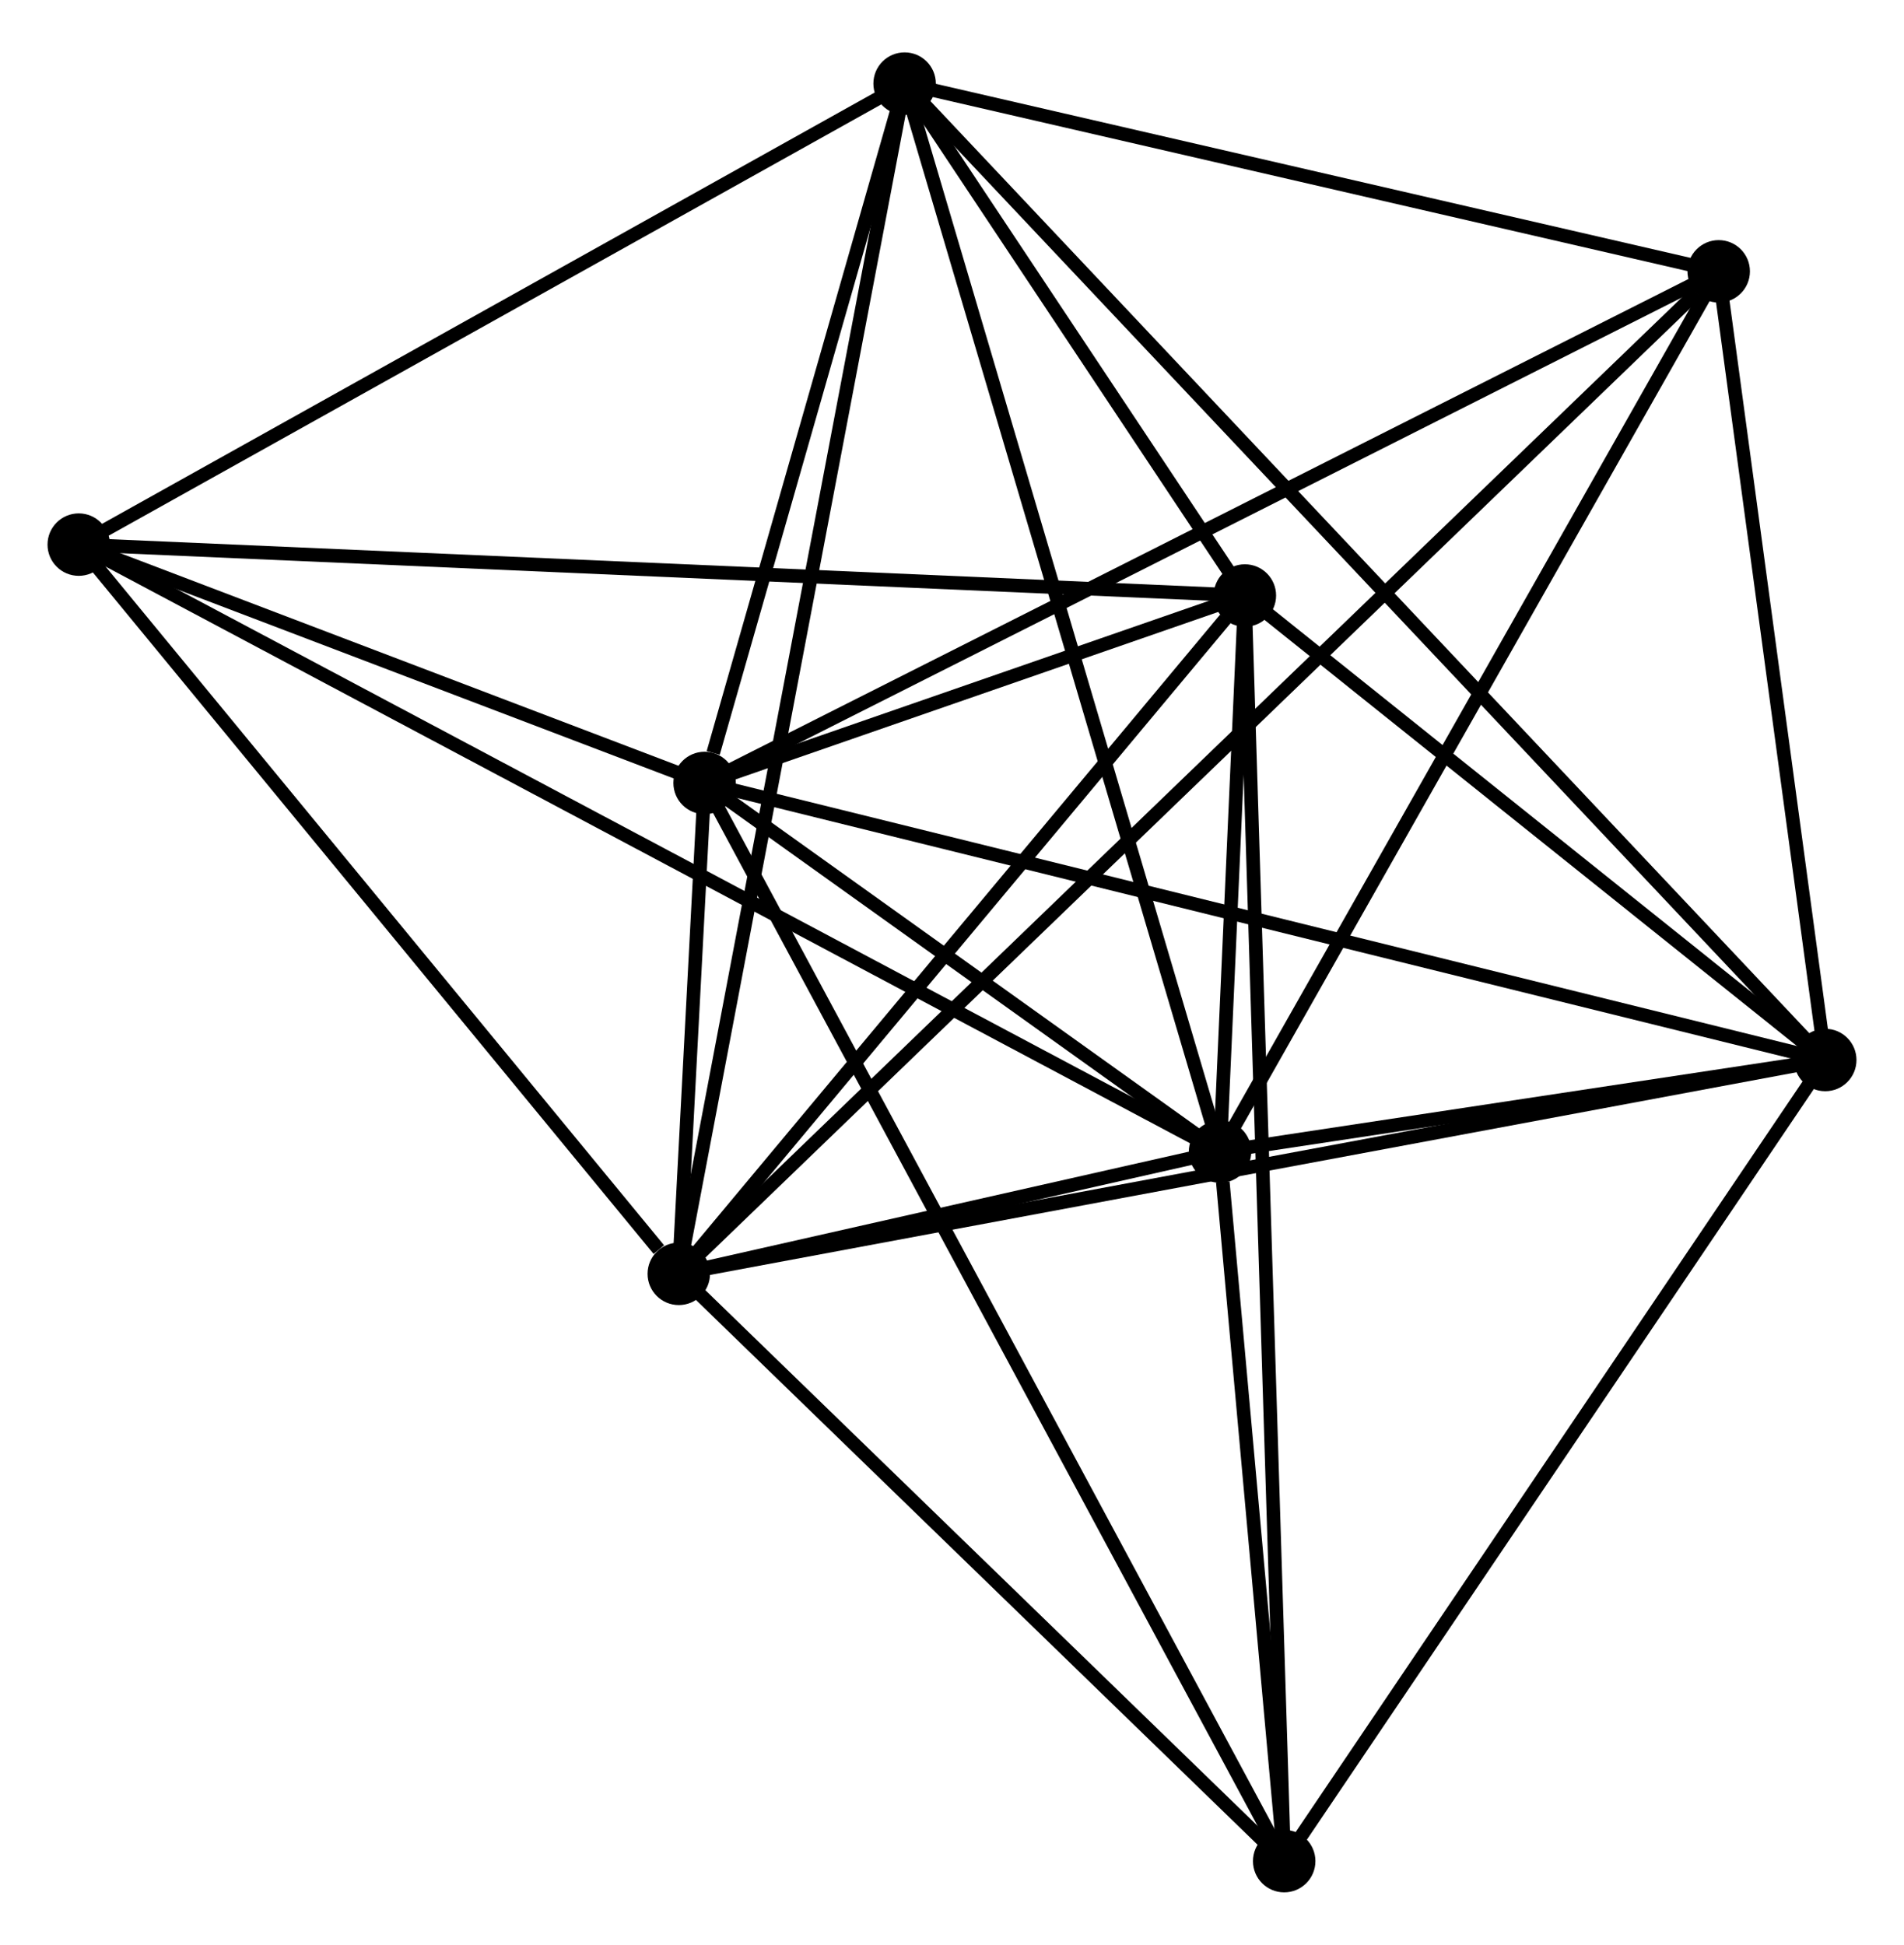 <?xml version="1.0" encoding="UTF-8" standalone="no"?>
<!DOCTYPE svg PUBLIC "-//W3C//DTD SVG 1.1//EN"
 "http://www.w3.org/Graphics/SVG/1.1/DTD/svg11.dtd">
<!-- Generated by graphviz version 2.36.0 (20140111.2315)
 -->
<!-- Title: %3 Pages: 1 -->
<svg width="140pt" height="143pt"
 viewBox="0.00 0.00 140.23 142.52" xmlns="http://www.w3.org/2000/svg" xmlns:xlink="http://www.w3.org/1999/xlink">
<g id="graph0" class="graph" transform="scale(1 1) rotate(0) translate(4 138.525)">
<title>%3</title>
<!-- 0 -->
<g id="node1" class="node"><title>0</title>
<ellipse fill="black" stroke="black" cx="47.895" cy="-81.213" rx="1.8" ry="1.8"/>
</g>
<!-- 1 -->
<g id="node2" class="node"><title>1</title>
<ellipse fill="black" stroke="black" cx="85.858" cy="-54.063" rx="1.8" ry="1.8"/>
</g>
<!-- 0&#45;&#45;1 -->
<g id="edge1" class="edge"><title>0&#45;&#45;1</title>
<path fill="none" stroke="black" d="M49.527,-80.046C55.771,-75.58 78.114,-59.601 84.275,-55.195"/>
</g>
<!-- 2 -->
<g id="node3" class="node"><title>2</title>
<ellipse fill="black" stroke="black" cx="45.993" cy="-45.057" rx="1.8" ry="1.8"/>
</g>
<!-- 0&#45;&#45;2 -->
<g id="edge2" class="edge"><title>0&#45;&#45;2</title>
<path fill="none" stroke="black" d="M47.793,-79.269C47.466,-73.05 46.446,-53.669 46.105,-47.19"/>
</g>
<!-- 3 -->
<g id="node4" class="node"><title>3</title>
<ellipse fill="black" stroke="black" cx="62.625" cy="-132.725" rx="1.8" ry="1.8"/>
</g>
<!-- 0&#45;&#45;3 -->
<g id="edge3" class="edge"><title>0&#45;&#45;3</title>
<path fill="none" stroke="black" d="M48.528,-83.426C50.951,-91.899 59.621,-122.218 62.011,-130.577"/>
</g>
<!-- 4 -->
<g id="node5" class="node"><title>4</title>
<ellipse fill="black" stroke="black" cx="87.685" cy="-95.02" rx="1.8" ry="1.8"/>
</g>
<!-- 0&#45;&#45;4 -->
<g id="edge4" class="edge"><title>0&#45;&#45;4</title>
<path fill="none" stroke="black" d="M49.605,-81.806C56.031,-84.036 78.723,-91.91 85.657,-94.316"/>
</g>
<!-- 5 -->
<g id="node6" class="node"><title>5</title>
<ellipse fill="black" stroke="black" cx="130.43" cy="-60.808" rx="1.8" ry="1.8"/>
</g>
<!-- 0&#45;&#45;5 -->
<g id="edge5" class="edge"><title>0&#45;&#45;5</title>
<path fill="none" stroke="black" d="M49.936,-80.708C61.354,-77.885 117.229,-64.072 128.461,-61.295"/>
</g>
<!-- 6 -->
<g id="node7" class="node"><title>6</title>
<ellipse fill="black" stroke="black" cx="1.8" cy="-98.769" rx="1.8" ry="1.8"/>
</g>
<!-- 0&#45;&#45;6 -->
<g id="edge6" class="edge"><title>0&#45;&#45;6</title>
<path fill="none" stroke="black" d="M45.915,-81.967C38.333,-84.855 11.202,-95.188 3.722,-98.037"/>
</g>
<!-- 7 -->
<g id="node8" class="node"><title>7</title>
<ellipse fill="black" stroke="black" cx="122.583" cy="-118.897" rx="1.8" ry="1.8"/>
</g>
<!-- 0&#45;&#45;7 -->
<g id="edge7" class="edge"><title>0&#45;&#45;7</title>
<path fill="none" stroke="black" d="M49.742,-82.144C60.075,-87.358 110.638,-112.869 120.802,-117.998"/>
</g>
<!-- 8 -->
<g id="node9" class="node"><title>8</title>
<ellipse fill="black" stroke="black" cx="90.581" cy="-1.8" rx="1.8" ry="1.8"/>
</g>
<!-- 0&#45;&#45;8 -->
<g id="edge8" class="edge"><title>0&#45;&#45;8</title>
<path fill="none" stroke="black" d="M48.787,-79.554C54.342,-69.219 84.154,-13.758 89.695,-3.45"/>
</g>
<!-- 1&#45;&#45;2 -->
<g id="edge9" class="edge"><title>1&#45;&#45;2</title>
<path fill="none" stroke="black" d="M83.715,-53.579C76.728,-52.001 54.677,-47.019 47.956,-45.501"/>
</g>
<!-- 1&#45;&#45;3 -->
<g id="edge10" class="edge"><title>1&#45;&#45;3</title>
<path fill="none" stroke="black" d="M85.284,-56.008C82.069,-66.891 66.341,-120.144 63.179,-130.848"/>
</g>
<!-- 1&#45;&#45;4 -->
<g id="edge11" class="edge"><title>1&#45;&#45;4</title>
<path fill="none" stroke="black" d="M85.956,-56.265C86.276,-63.443 87.287,-86.098 87.595,-93.003"/>
</g>
<!-- 1&#45;&#45;5 -->
<g id="edge12" class="edge"><title>1&#45;&#45;5</title>
<path fill="none" stroke="black" d="M87.773,-54.353C95.105,-55.463 121.338,-59.432 128.571,-60.527"/>
</g>
<!-- 1&#45;&#45;6 -->
<g id="edge13" class="edge"><title>1&#45;&#45;6</title>
<path fill="none" stroke="black" d="M84.102,-54.997C73.163,-60.815 14.457,-92.037 3.546,-97.84"/>
</g>
<!-- 1&#45;&#45;7 -->
<g id="edge14" class="edge"><title>1&#45;&#45;7</title>
<path fill="none" stroke="black" d="M86.766,-55.666C91.802,-64.558 116.278,-107.766 121.572,-117.112"/>
</g>
<!-- 1&#45;&#45;8 -->
<g id="edge15" class="edge"><title>1&#45;&#45;8</title>
<path fill="none" stroke="black" d="M86.061,-51.818C86.838,-43.221 89.618,-12.46 90.385,-3.979"/>
</g>
<!-- 2&#45;&#45;3 -->
<g id="edge16" class="edge"><title>2&#45;&#45;3</title>
<path fill="none" stroke="black" d="M46.341,-46.888C48.505,-58.297 60.121,-119.524 62.28,-130.904"/>
</g>
<!-- 2&#45;&#45;4 -->
<g id="edge17" class="edge"><title>2&#45;&#45;4</title>
<path fill="none" stroke="black" d="M47.38,-46.719C53.71,-54.305 79.821,-85.596 86.25,-93.3"/>
</g>
<!-- 2&#45;&#45;5 -->
<g id="edge18" class="edge"><title>2&#45;&#45;5</title>
<path fill="none" stroke="black" d="M48.081,-45.446C59.762,-47.626 116.925,-58.289 128.416,-60.432"/>
</g>
<!-- 2&#45;&#45;6 -->
<g id="edge19" class="edge"><title>2&#45;&#45;6</title>
<path fill="none" stroke="black" d="M44.523,-46.844C37.693,-55.145 9.141,-89.847 2.976,-97.339"/>
</g>
<!-- 2&#45;&#45;7 -->
<g id="edge20" class="edge"><title>2&#45;&#45;7</title>
<path fill="none" stroke="black" d="M47.323,-46.339C56.539,-55.224 110.862,-107.596 120.966,-117.337"/>
</g>
<!-- 2&#45;&#45;8 -->
<g id="edge21" class="edge"><title>2&#45;&#45;8</title>
<path fill="none" stroke="black" d="M47.477,-43.618C54.246,-37.05 82.171,-9.959 89.047,-3.289"/>
</g>
<!-- 3&#45;&#45;4 -->
<g id="edge22" class="edge"><title>3&#45;&#45;4</title>
<path fill="none" stroke="black" d="M63.702,-131.105C67.824,-124.903 82.573,-102.711 86.64,-96.592"/>
</g>
<!-- 3&#45;&#45;5 -->
<g id="edge23" class="edge"><title>3&#45;&#45;5</title>
<path fill="none" stroke="black" d="M64.041,-131.223C72.866,-121.864 120.22,-71.637 129.022,-62.302"/>
</g>
<!-- 3&#45;&#45;6 -->
<g id="edge24" class="edge"><title>3&#45;&#45;6</title>
<path fill="none" stroke="black" d="M60.87,-131.745C51.988,-126.787 12.072,-104.503 3.447,-99.688"/>
</g>
<!-- 3&#45;&#45;7 -->
<g id="edge25" class="edge"><title>3&#45;&#45;7</title>
<path fill="none" stroke="black" d="M64.62,-132.265C73.723,-130.165 111.274,-121.505 120.519,-119.373"/>
</g>
<!-- 4&#45;&#45;5 -->
<g id="edge26" class="edge"><title>4&#45;&#45;5</title>
<path fill="none" stroke="black" d="M89.107,-93.882C95.597,-88.687 122.367,-67.261 128.959,-61.986"/>
</g>
<!-- 4&#45;&#45;6 -->
<g id="edge27" class="edge"><title>4&#45;&#45;6</title>
<path fill="none" stroke="black" d="M85.562,-95.113C73.68,-95.631 15.537,-98.169 3.849,-98.68"/>
</g>
<!-- 4&#45;&#45;8 -->
<g id="edge28" class="edge"><title>4&#45;&#45;8</title>
<path fill="none" stroke="black" d="M87.745,-93.073C88.122,-80.941 90.145,-15.837 90.521,-3.736"/>
</g>
<!-- 5&#45;&#45;7 -->
<g id="edge29" class="edge"><title>5&#45;&#45;7</title>
<path fill="none" stroke="black" d="M130.169,-62.741C128.978,-71.56 124.063,-107.94 122.853,-116.897"/>
</g>
<!-- 5&#45;&#45;8 -->
<g id="edge30" class="edge"><title>5&#45;&#45;8</title>
<path fill="none" stroke="black" d="M129.28,-59.106C123.461,-50.489 97.311,-11.765 91.66,-3.397"/>
</g>
</g>
</svg>
